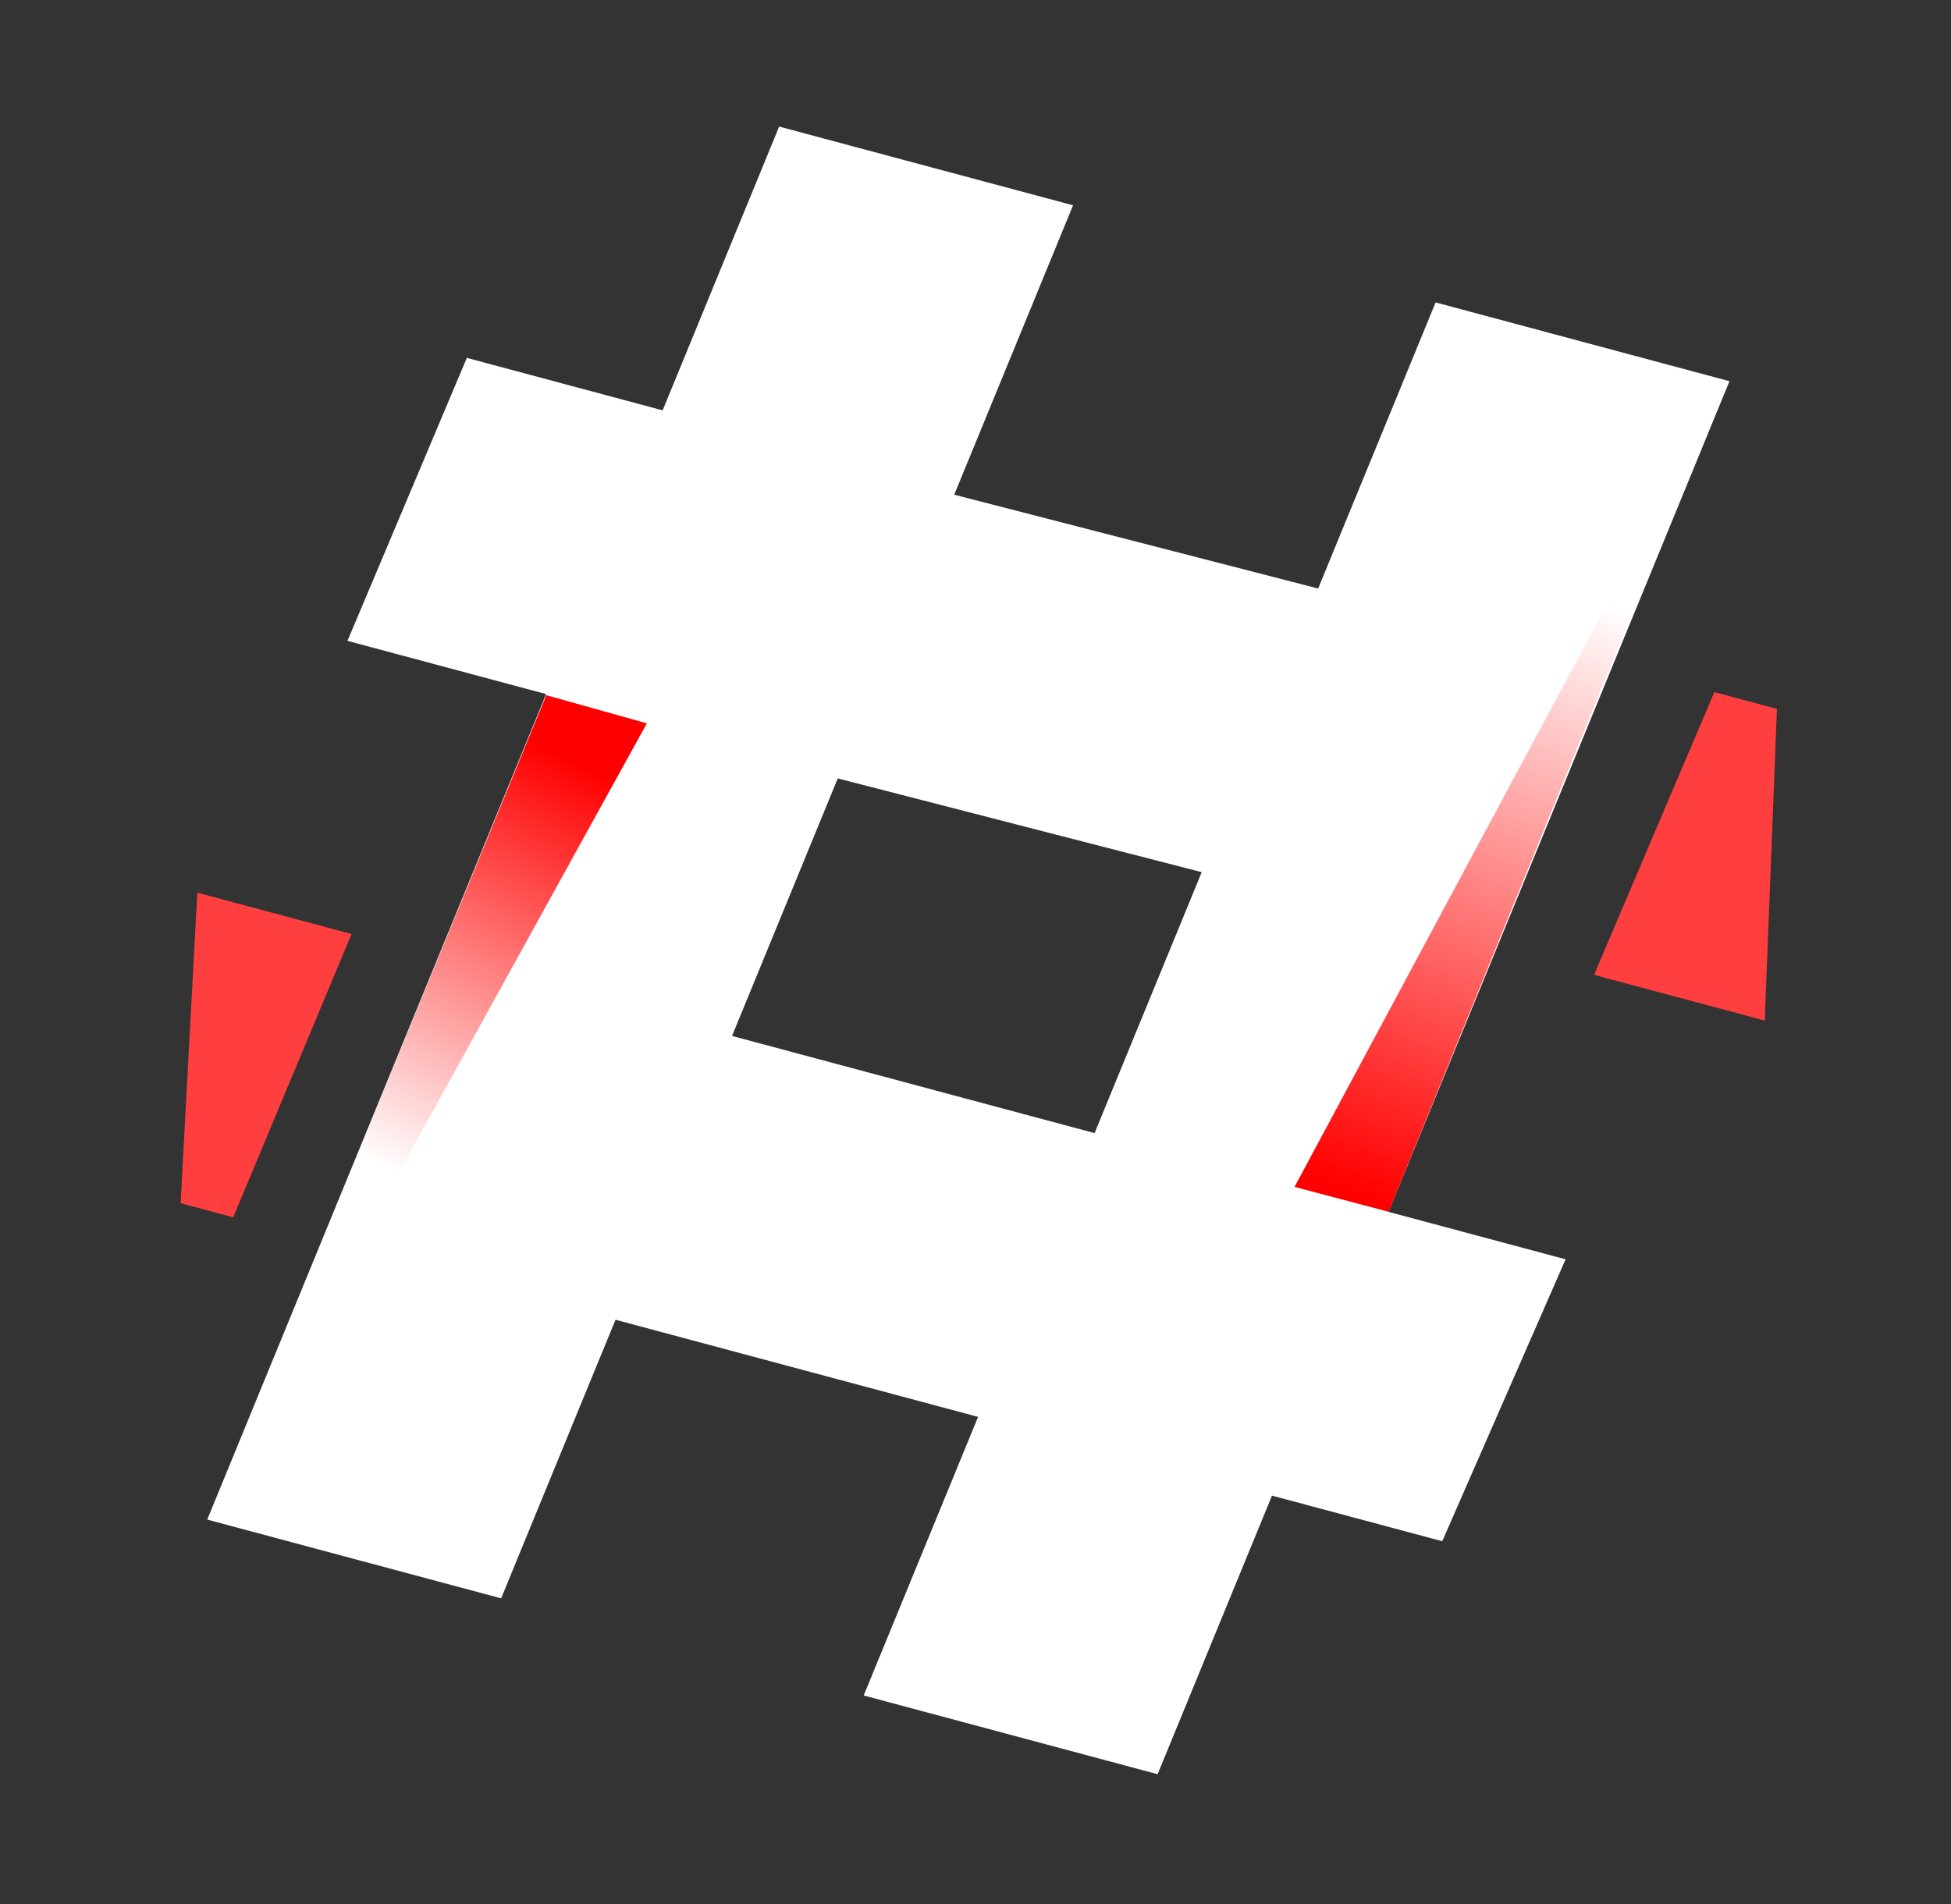 <svg width="42" height="41" viewBox="0 0 42 41" fill="none" xmlns="http://www.w3.org/2000/svg">
<rect x="0" y="0" width="42" height="41" fill="#333333" stroke="none"/>
<g clip-path="url(#clip0_23_1926)">
<path d="M10.788 34.412L4.461 32.716L16.773 2.725L23.1 4.42L10.788 34.412Z" fill="white"/>
<path d="M24.92 38.199L18.593 36.503L30.905 6.511L37.231 8.207L24.92 38.199Z" fill="white"/>
<path d="M22.479 30.886L24.175 24.559L33.703 27.112L31.048 33.182L22.479 30.886Z" fill="white"/>
<path d="M7.48 13.797L10.05 7.705L17.267 9.639L15.572 15.966L7.48 13.797Z" fill="white"/>
<path d="M17.189 16.541L19.779 10.454L33.77 14.061L30.959 20.088L17.189 16.541Z" fill="white"/>
<path d="M34.316 20.988L36.906 14.901L38.253 15.262L37.99 21.972L34.316 20.988Z" fill="#FF3F3F"/>
<path d="M11.592 27.969L14.713 22.023L24.601 24.673L22.053 30.772L11.592 27.969Z" fill="white"/>
<path d="M3.888 25.904L4.248 19.219L7.568 20.109L5.02 26.208L3.888 25.904Z" fill="#FF3F3F"/>
<path d="M13.925 15.573L4.469 32.711L11.76 14.967L13.925 15.573Z" fill="url(#paint0_linear_23_1926)"/>
<path d="M27.868 25.553L37.134 8.278L29.893 26.089L27.868 25.553Z" fill="url(#paint1_linear_23_1926)"/>
</g>
<defs>
<linearGradient id="paint0_linear_23_1926" x1="12.335" y1="16.383" x2="8.077" y2="25.045" gradientUnits="userSpaceOnUse">
<stop stop-color="#FF0000"/>
<stop offset="1" stop-color="#FF0000" stop-opacity="0"/>
</linearGradient>
<linearGradient id="paint1_linear_23_1926" x1="29.601" y1="25.818" x2="34.42" y2="12.882" gradientUnits="userSpaceOnUse">
<stop stop-color="#FF0000"/>
<stop offset="1" stop-color="#FF0000" stop-opacity="0"/>
</linearGradient>
<clipPath id="clip0_23_1926">
<rect width="33.305" height="32.156" fill="white" transform="translate(9.21 0.698) rotate(15)"/>
</clipPath>
</defs>
</svg>
